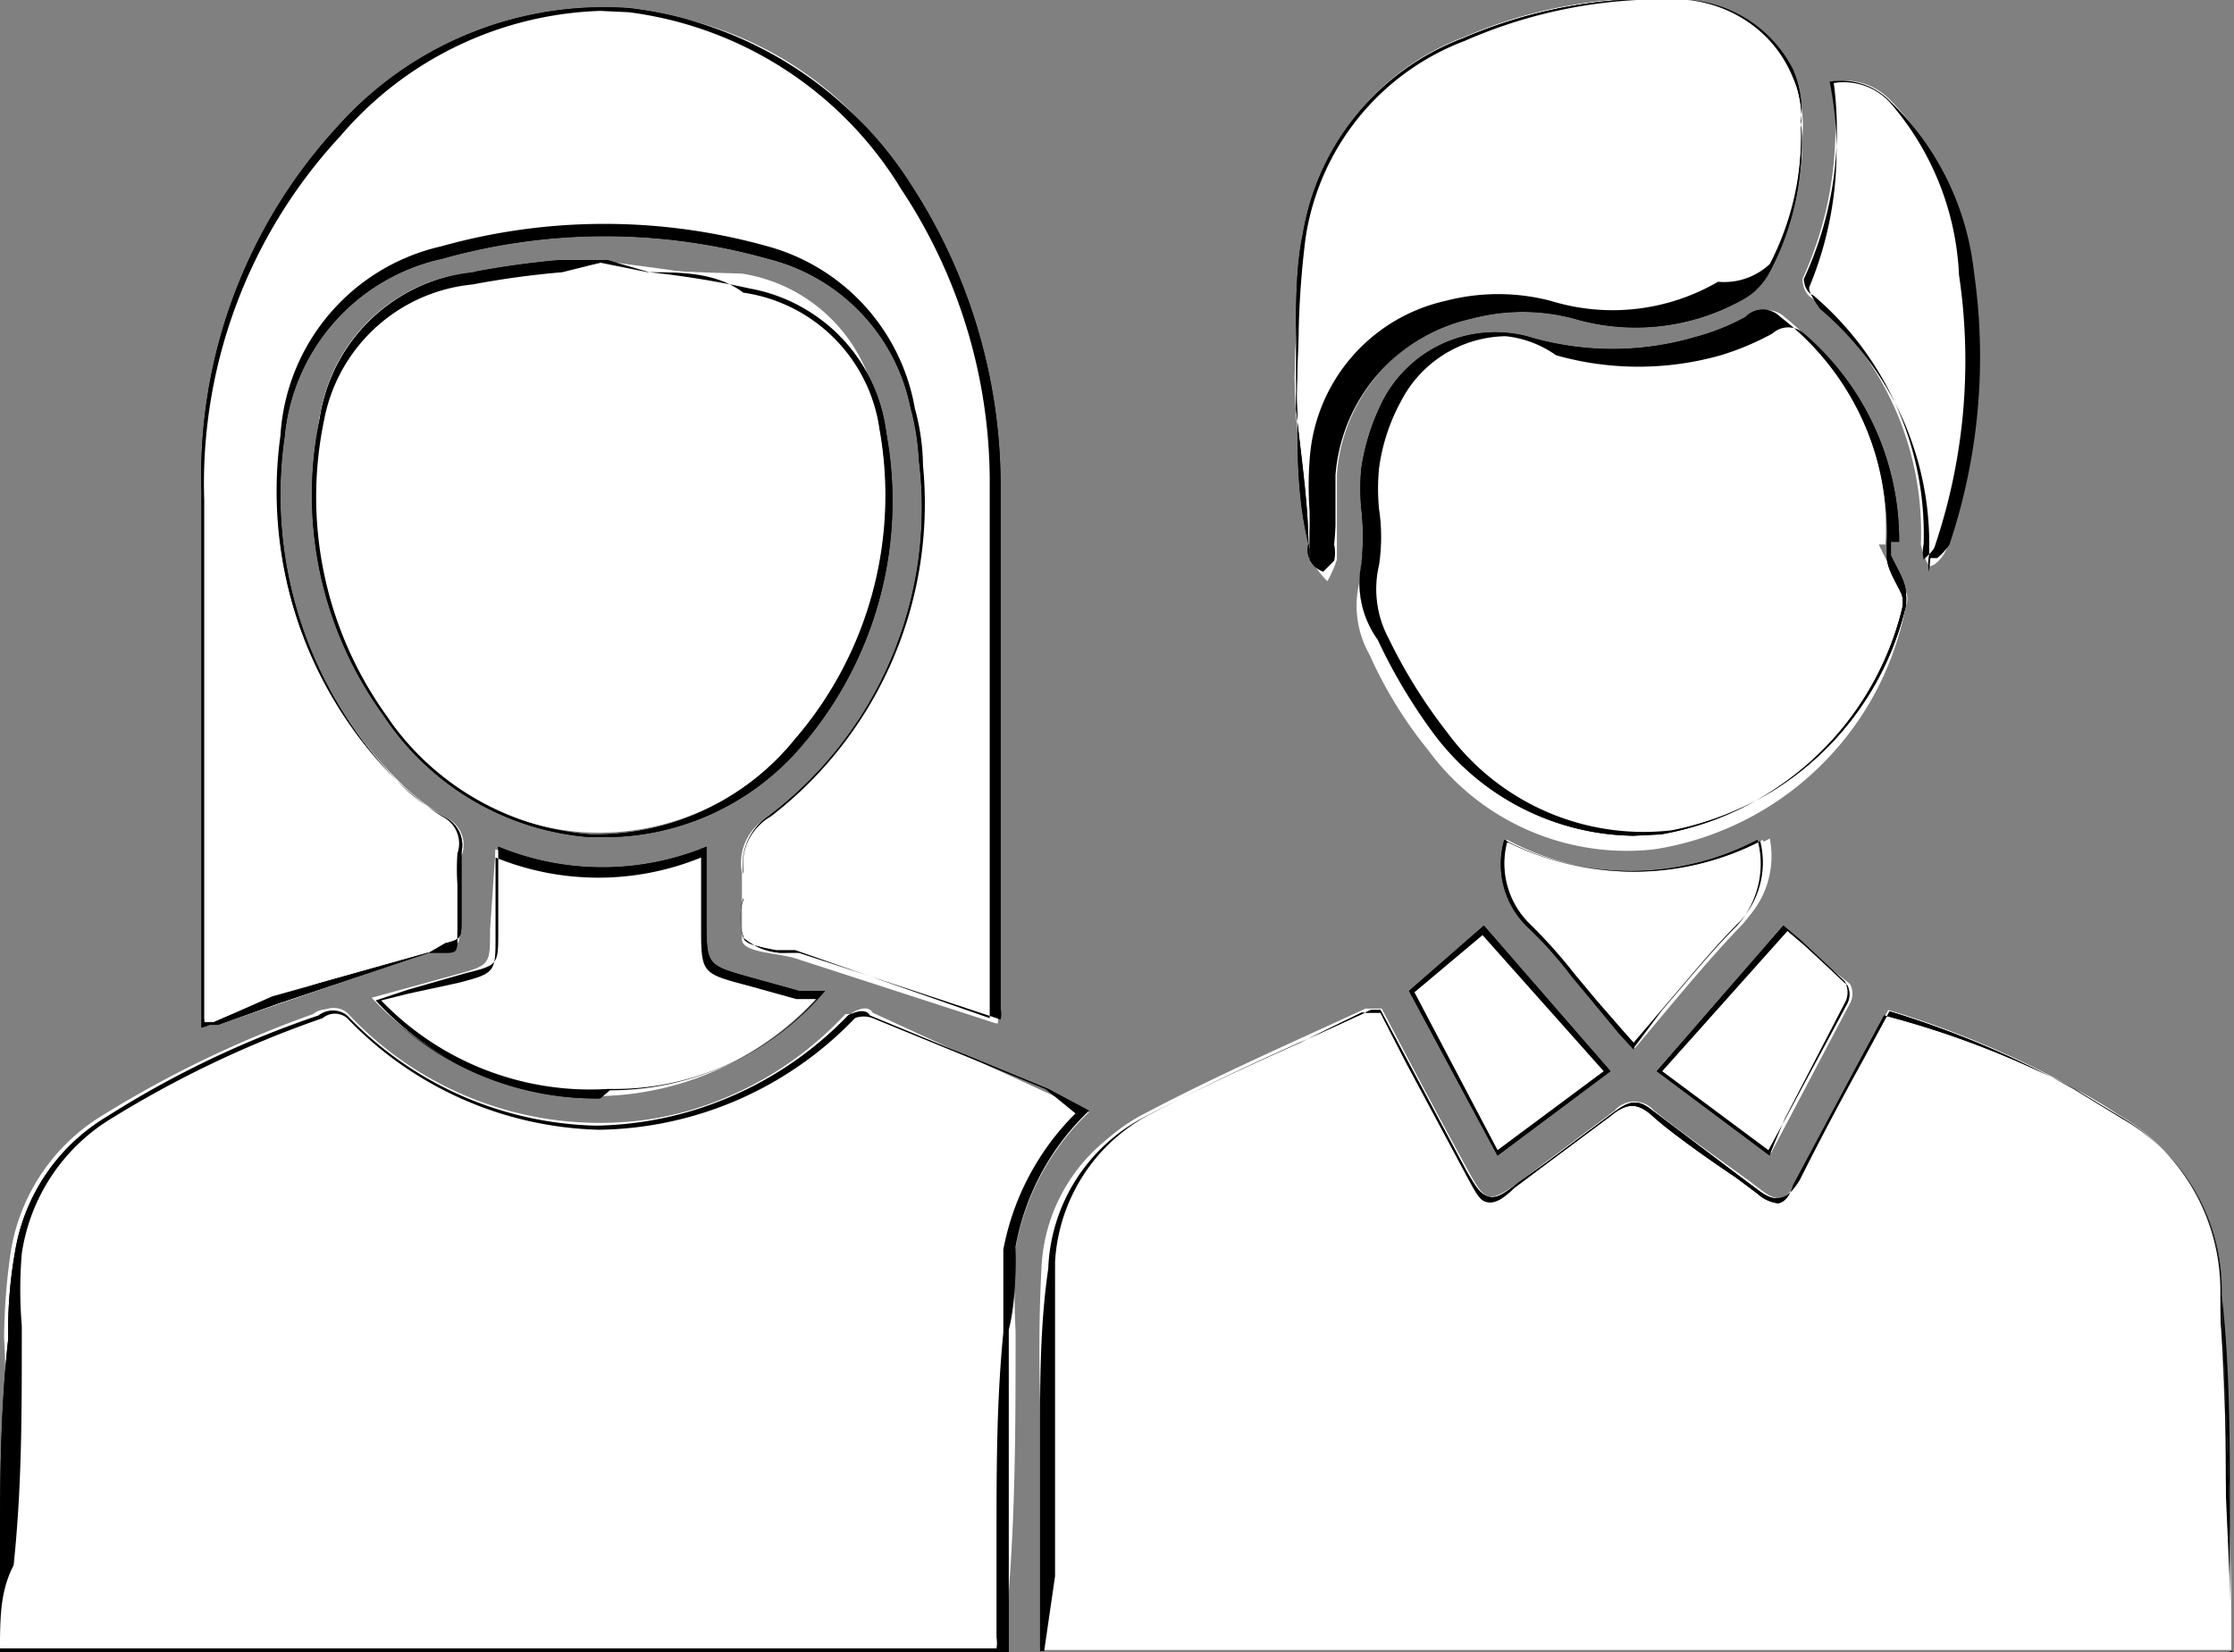 <svg xmlns="http://www.w3.org/2000/svg" viewBox="0 0 16.41 12.14"><rect x="0" y="0" width="16.41" height="12.14" fill="#808080" stroke="none"/><defs><style>.cls-1{fill:#fff;}</style></defs><title>Asset 19Parents</title><g id="Layer_2" data-name="Layer 2"><g id="Layer_1-2" data-name="Layer 1"><path class="cls-1" d="M7.65,12.12h8.74v-.2c0-.81-.06-1.62-.08-2.43a1.49,1.49,0,0,0-.75-1.3A3.37,3.37,0,0,0,15.24,8a6.87,6.87,0,0,0-1.37-.58L13.2,8.67c-.08.16-.14.17-.28.06s-.52-.37-.77-.57a.19.19,0,0,0-.29,0l-.71.53c-.21.15-.24.14-.36-.08-.22-.4-.43-.8-.64-1.2l-.12,0c-.54.25-1.09.49-1.62.77a1.28,1.28,0,0,0-.7,1.09,11.72,11.72,0,0,0,0,1.19C7.65,11,7.65,11.57,7.65,12.12ZM0,12.12H7.33a.53.53,0,0,0,0-.12c0-.75,0-1.5.08-2.24a6,6,0,0,1,0-.61,1.82,1.82,0,0,1,.54-1l-1.59-.7s-.12,0-.15,0a2.53,2.53,0,0,1-3.71,0,.16.16,0,0,0-.2,0,8.08,8.08,0,0,0-1.54.74,1.44,1.44,0,0,0-.68,1,4.6,4.6,0,0,0-.05.64C.07,10.58,0,11.34,0,12.12Zm7.32-4.6s0-.07,0-.11c0-1.28,0-2.55,0-3.83a3.81,3.81,0,0,0-.65-2.2A2.59,2.59,0,0,0,2.49.94a3.76,3.76,0,0,0-1,2.68V7.53l.11,0L3.14,7c.28-.09.23,0,.24-.31,0-.13,0-.26,0-.38A.22.22,0,0,0,3.26,6a1.84,1.84,0,0,1-.34-.27A3,3,0,0,1,2.07,3.2,1.49,1.49,0,0,1,3.24,1.83a4.45,4.45,0,0,1,2.4,0A1.48,1.48,0,0,1,6.7,3a2,2,0,0,1,.07.42A2.91,2.91,0,0,1,5.65,6a.38.38,0,0,0-.2.41v.07c0,.14,0,.32,0,.42s.26.1.39.14h0ZM4.46,1.92C4.1,2,3.78,2,3.47,2a1.26,1.26,0,0,0-1.11,1,2.78,2.78,0,0,0,.47,2.18,1.85,1.85,0,0,0,3,.17,2.72,2.72,0,0,0,.62-2.29,1.19,1.19,0,0,0-1-1.05C5.15,2,4.79,2,4.46,1.92ZM13.8,4l0,0a2,2,0,0,0-.7-1.55.18.18,0,0,0-.25,0,1.53,1.53,0,0,1-.37.16,2.17,2.17,0,0,1-1.21,0,.94.94,0,0,0-1.07.45,2.24,2.24,0,0,0-.16.5,5.36,5.36,0,0,1-.05.7.73.73,0,0,0,.07.55,3.14,3.14,0,0,0,.43.7,1.81,1.81,0,0,0,1.66.73A2.23,2.23,0,0,0,14,4.45a.12.12,0,0,0,0-.1C13.91,4.23,13.85,4.1,13.8,4ZM9.51,2.78c0,.37.07.81.11,1.25,0,0,.07.1.1.14A.77.77,0,0,0,9.79,4c0-.21,0-.42,0-.62a1.28,1.28,0,0,1,1-1.16,1.45,1.45,0,0,1,.77,0,1.58,1.58,0,0,0,1.24-.15A.42.42,0,0,0,13,2a2.16,2.16,0,0,0,.24-1,.87.87,0,0,0-.06-.4A1,1,0,0,0,12.4,0a3.43,3.43,0,0,0-1.64.27A1.83,1.83,0,0,0,9.58,1.75,9.83,9.83,0,0,0,9.51,2.78ZM3.64,6.24v.6c0,.26,0,.26-.25.33l-.62.17A2.21,2.21,0,0,0,6,7.33l-.52-.14c-.34-.09-.34-.09-.34-.43V6.24A2.05,2.05,0,0,1,3.64,6.24ZM13.46.6a2.66,2.66,0,0,1-.22,1.45s0,.1.07.14A2.25,2.25,0,0,1,14.11,4a.52.52,0,0,0,.06.16c.05,0,.11-.08.13-.13A4.24,4.24,0,0,0,14.48,2,2.12,2.12,0,0,0,13.89.74.47.47,0,0,0,13.46.6ZM11.07,6.17a.66.66,0,0,0,.17.63c.17.17.32.36.48.55l.29.34c.27-.32.52-.63.79-.91A.67.67,0,0,0,13,6.16,2,2,0,0,1,11.07,6.17Zm.75,1.7-.91-1-.53.46L11,8.47Zm1.29-1-.91,1,.81.6.58-1.1a.15.15,0,0,0,0-.14C13.42,7.09,13.27,7,13.11,6.82Z"/><path d="M7.34,12.14H0v0c0-.21,0-.43,0-.64,0-.57,0-1.11.06-1.66v-.1a3.29,3.29,0,0,1,.05-.54,1.43,1.43,0,0,1,.68-1,7.15,7.15,0,0,1,1.55-.74.17.17,0,0,1,.21,0,2.61,2.61,0,0,0,1.83.81h0a2.63,2.63,0,0,0,1.85-.81s.12-.07.16,0L7.7,8,8,8.16v0a1.83,1.83,0,0,0-.54,1c0,.2,0,.41-.05.61,0,.5,0,1,0,1.51,0,.24,0,.49,0,.73,0,0,0,.05,0,.08v.06ZM0,12.11H7.32v0a.25.25,0,0,0,0-.08c0-.24,0-.49,0-.73,0-.5,0-1,.05-1.51,0-.2,0-.41,0-.61a1.91,1.91,0,0,1,.53-1L7.68,8,6.41,7.48a.18.18,0,0,0-.13,0,2.65,2.65,0,0,1-1.88.82,2.65,2.65,0,0,1-1.85-.82.14.14,0,0,0-.18,0,7.79,7.79,0,0,0-1.54.73,1.4,1.4,0,0,0-.67,1,3.17,3.17,0,0,0,0,.53v.1c0,.56,0,1.09-.06,1.66C0,11.69,0,11.9,0,12.11Zm16.38,0H7.64V10.51c0-.36,0-.78.06-1.19a1.31,1.31,0,0,1,.7-1.11c.38-.2.77-.38,1.15-.55L10,7.44l.08,0h.06l.19.37.45.84c.06.11.09.17.14.18s.1,0,.2-.1l.2-.15.51-.38c.11-.09.19-.11.31,0s.4.31.61.45l.16.12a.27.27,0,0,0,.15.07s.07,0,.11-.13l.47-.88.2-.37h0A6.64,6.64,0,0,1,15.24,8l.33.2a1.5,1.5,0,0,1,.75,1.31l.06,1.62,0,.81v.2Zm-8.74,0h8.71v-.19l0-.81c0-.53,0-1.08-.06-1.62a1.45,1.45,0,0,0-.73-1.29L15.23,8a7,7,0,0,0-1.35-.57l-.19.35c-.16.29-.32.59-.47.89-.05.08-.09.12-.14.13s-.09,0-.17-.06l-.16-.12-.61-.46c-.11-.09-.17-.07-.27,0l-.51.38-.21.15c-.1.08-.16.12-.22.1s-.09-.07-.16-.19l-.63-1.18h0l-.07,0-.48.22c-.38.17-.77.35-1.15.55a1.31,1.31,0,0,0-.69,1.08c0,.41,0,.83,0,1.19s0,.73,0,1.12ZM11,8.49l-.65-1.21.55-.48.93,1.07Zm-.61-1.2L11,8.45l.78-.58-.89-1ZM13,8.49l-.83-.62.93-1.07h0l.13.11.32.3a.16.16,0,0,1,0,.16l-.44.85L13,8.48Zm-.79-.62.78.58.13-.24.45-.84a.15.15,0,0,0,0-.13l-.32-.3-.12-.1Zm-7.81.2a2.2,2.2,0,0,1-1.65-.72v0h0L3,7.27l.42-.12c.24-.06.24-.06.24-.31V6.22h0a2,2,0,0,0,1.53,0h0v.54c0,.33,0,.33.32.42l.36.1.19,0h0a2.07,2.07,0,0,1-1.58.73ZM2.8,7.35A2.13,2.13,0,0,0,4.47,8,2,2,0,0,0,6,7.34l-.15,0-.36-.1c-.34-.09-.34-.09-.34-.44v-.5a2,2,0,0,1-1.51,0v.58c0,.26,0,.27-.27.34L3,7.3ZM12,7.71l-.11-.12-.19-.23-.15-.18a2.91,2.91,0,0,0-.33-.37.64.64,0,0,1-.17-.64v0h0a2,2,0,0,0,1.86,0h0v0a.68.68,0,0,1-.15.63c-.19.19-.36.4-.55.62L12,7.7Zm-.93-1.52a.62.62,0,0,0,.17.6,3.8,3.8,0,0,1,.33.37l.15.18.2.23.08.09.23-.27c.19-.22.36-.43.55-.62a.64.64,0,0,0,.15-.59A2.07,2.07,0,0,1,11.08,6.19ZM1.48,7.55V3.62a3.79,3.79,0,0,1,1-2.69A2.62,2.62,0,0,1,4.62.06,2.84,2.84,0,0,1,6.7,1.37a4.06,4.06,0,0,1,.65,2.21V7.41a.22.22,0,0,1,0,.08v0L5.87,7h0L5.73,7a.48.48,0,0,1-.27-.11.46.46,0,0,1,0-.29V6.42s0,0,0,0A.43.43,0,0,1,5.64,6,2.84,2.84,0,0,0,6.75,3.38,1.76,1.76,0,0,0,6.69,3a1.42,1.42,0,0,0-1.05-1.1,4.41,4.41,0,0,0-2.39,0A1.48,1.48,0,0,0,2.09,3.21a3,3,0,0,0,.84,2.54A1.5,1.5,0,0,0,3.26,6a.23.23,0,0,1,.13.26v.49c0,.14,0,.15-.12.18L3.15,7l-1.1.37-.45.16-.06,0ZM4.41.08A2.62,2.62,0,0,0,2.5,1a3.75,3.75,0,0,0-1,2.67V7.51h0l.07,0L2,7.32,3.14,7l.12,0c.1,0,.1,0,.1-.15V6.5a1.69,1.69,0,0,1,0-.23A.22.22,0,0,0,3.25,6a2,2,0,0,1-.34-.27A3,3,0,0,1,2.06,3.2,1.52,1.52,0,0,1,3.24,1.81a4.44,4.44,0,0,1,2.4,0A1.5,1.5,0,0,1,6.72,3a1.64,1.64,0,0,1,.06.42A2.9,2.9,0,0,1,5.66,6a.4.4,0,0,0-.2.4v.21a.39.39,0,0,0,0,.27c0,.06.14.08.24.1l.14,0h0l1.43.5V3.58a3.89,3.89,0,0,0-.65-2.19,2.75,2.75,0,0,0-2-1.3Zm0,6.07H4.33a2,2,0,0,1-1.51-.89,2.76,2.76,0,0,1-.47-2.19A1.27,1.27,0,0,1,3.47,2a6.37,6.37,0,0,1,.65-.09l.34,0h0L4.77,2a6.69,6.69,0,0,1,.74.12,1.23,1.23,0,0,1,1,1.06,2.76,2.76,0,0,1-.63,2.31A1.9,1.9,0,0,1,4.41,6.15Zm0-4.22L4.13,2a6.57,6.57,0,0,0-.66.09,1.23,1.23,0,0,0-1.09,1,2.76,2.76,0,0,0,.46,2.17,2,2,0,0,0,1.49.87,1.88,1.88,0,0,0,1.51-.7,2.75,2.75,0,0,0,.62-2.28,1.18,1.18,0,0,0-1-1C5.26,2,5,2,4.76,2ZM12,6.14a1.86,1.86,0,0,1-1.46-.74,3.93,3.93,0,0,1-.42-.7A.72.72,0,0,1,10,4.14a1.75,1.75,0,0,0,0-.4,1.51,1.51,0,0,1,0-.3,1.63,1.63,0,0,1,.16-.5.93.93,0,0,1,1.09-.46,2.15,2.15,0,0,0,1.19,0,1.67,1.67,0,0,0,.38-.15.18.18,0,0,1,.26,0A2,2,0,0,1,13.86,4h0l0,0,0,.09c0,.09.07.19.11.28a.22.22,0,0,1,0,.11A2.22,2.22,0,0,1,12.2,6.13Zm-.92-3.67a.88.88,0,0,0-.79.48,1.41,1.41,0,0,0-.16.49,1.51,1.51,0,0,0,0,.3,1.39,1.39,0,0,1,0,.41.77.77,0,0,0,.07.54,3.86,3.86,0,0,0,.43.69,1.79,1.79,0,0,0,1.65.72A2.19,2.19,0,0,0,14,4.45a.37.37,0,0,0,0-.09c0-.09-.07-.19-.11-.28l0-.1h0l.06,0a2,2,0,0,0-.7-1.53.17.17,0,0,0-.23,0,2,2,0,0,1-.38.16,2.22,2.22,0,0,1-1.21,0A.78.78,0,0,0,11.06,2.47ZM9.72,4.2v0l0,0A.17.17,0,0,1,9.61,4c0-.34-.06-.69-.09-1,0-.09,0-.17,0-.25h0c0-.12,0-.24,0-.36s0-.45.05-.67A1.86,1.86,0,0,1,10.75.28,3.55,3.55,0,0,1,12.41,0a.94.94,0,0,1,.76.51.78.78,0,0,1,.06.38v0A2.07,2.07,0,0,1,13,2a.47.47,0,0,1-.18.19,1.61,1.61,0,0,1-1.26.15,1.46,1.46,0,0,0-.75,0,1.28,1.28,0,0,0-1,1.15c0,.12,0,.25,0,.37A2.09,2.09,0,0,1,9.8,4a.28.28,0,0,1,0,.12l0,0ZM9.53,2.78a2.29,2.29,0,0,0,0,.25c0,.31,0,.66.09,1,0,0,0,.06,0,.09l0,0v0a.3.3,0,0,0,0-.11c0-.08,0-.17,0-.25a2.53,2.53,0,0,1,0-.38,1.28,1.28,0,0,1,1-1.17,1.53,1.53,0,0,1,.77,0,1.54,1.54,0,0,0,1.23-.14A.49.49,0,0,0,13,1.94a2.06,2.06,0,0,0,.23-1v0a.74.74,0,0,0-.06-.37A.92.92,0,0,0,12.4,0,3.61,3.61,0,0,0,10.76.3,1.84,1.84,0,0,0,9.59,1.75a6.57,6.57,0,0,0-.05.66C9.54,2.53,9.53,2.65,9.53,2.78ZM14.17,4.2v0s0,0,0,0a.28.28,0,0,1,0-.12,2.26,2.26,0,0,0-.8-1.81s-.09-.12-.08-.16A2.6,2.6,0,0,0,13.44.6h0a.5.5,0,0,1,.45.15A2.05,2.05,0,0,1,14.5,2,4.34,4.34,0,0,1,14.32,4a.43.43,0,0,1-.09.1l-.05,0ZM13.47.61a2.59,2.59,0,0,1-.22,1.44s0,.09.07.12A2.3,2.3,0,0,1,14.13,4a.26.26,0,0,0,0,.11l0,0,0,0s.07-.06.08-.09a4.26,4.26,0,0,0,.18-2A2.07,2.07,0,0,0,13.88.75.46.46,0,0,0,13.47.61Z"/><path class="cls-1" d="M7.65,12.12c0-.55,0-1.08,0-1.61a11.72,11.72,0,0,1,0-1.19,1.28,1.28,0,0,1,.7-1.09C8.94,8,9.49,7.71,10,7.46l.12,0c.21.4.42.8.64,1.2.12.22.15.23.36.08l.71-.53a.19.19,0,0,1,.29,0c.25.2.51.39.77.57s.2.1.28-.06l.67-1.25A6.87,6.87,0,0,1,15.24,8a3.37,3.37,0,0,1,.32.19,1.49,1.49,0,0,1,.75,1.3c0,.81.05,1.62.08,2.43v.2Z"/><path d="M16.41,12.13H7.64V10.51c0-.36,0-.78.06-1.19a1.31,1.31,0,0,1,.7-1.11c.38-.2.77-.38,1.15-.55L10,7.44l.08,0h.06l.19.37.45.84c.06.11.09.17.14.18s.1,0,.2-.1l.2-.15.51-.38c.11-.09.19-.11.31,0s.4.31.61.45l.16.12a.27.27,0,0,0,.15.07s.07,0,.11-.13l.47-.88.2-.37h0A6.64,6.64,0,0,1,15.24,8l.33.2a1.5,1.5,0,0,1,.75,1.31l.06,1.62,0,.81v.2Zm-8.74,0h8.71v-.19l0-.81c0-.53,0-1.08-.06-1.62a1.45,1.45,0,0,0-.73-1.29L15.23,8a7,7,0,0,0-1.35-.57l-.19.35c-.16.29-.32.59-.47.89-.05.08-.09.12-.14.13s-.09,0-.17-.06l-.16-.12-.61-.46c-.11-.09-.17-.07-.27,0l-.51.38-.21.15c-.1.08-.16.12-.22.1s-.09-.07-.16-.19l-.63-1.18h0l-.07,0-.48.22c-.38.17-.77.35-1.15.55a1.31,1.31,0,0,0-.69,1.08c0,.41,0,.83,0,1.19s0,.73,0,1.12Z"/><path class="cls-1" d="M0,12.12c0-.78.06-1.54.08-2.3a4.6,4.6,0,0,1,.05-.64,1.44,1.44,0,0,1,.68-1,8.08,8.08,0,0,1,1.54-.74.16.16,0,0,1,.2,0,2.53,2.53,0,0,0,3.71,0s.11-.07.15,0L8,8.17a1.82,1.82,0,0,0-.54,1,6,6,0,0,0,0,.61c0,.74,0,1.49-.08,2.24a.53.53,0,0,1,0,.12Z"/><path d="M7.34,12.14H0v0c0-.21,0-.43,0-.64,0-.57,0-1.11.06-1.66v-.1a3.29,3.29,0,0,1,.05-.54,1.43,1.43,0,0,1,.68-1,7.15,7.15,0,0,1,1.55-.74.17.17,0,0,1,.21,0,2.61,2.61,0,0,0,1.83.81h0a2.63,2.63,0,0,0,1.85-.81s.12-.07.16,0L7.7,8,8,8.16v0a1.83,1.83,0,0,0-.54,1c0,.2,0,.41-.05.61,0,.5,0,1,0,1.51,0,.24,0,.49,0,.73,0,0,0,.05,0,.08v.06ZM0,12.11H7.32v0a.25.25,0,0,0,0-.08c0-.24,0-.49,0-.73,0-.5,0-1,.05-1.51,0-.2,0-.41,0-.61a1.91,1.91,0,0,1,.53-1L7.68,8,6.41,7.48a.18.18,0,0,0-.13,0,2.65,2.65,0,0,1-1.88.82,2.65,2.65,0,0,1-1.85-.82.14.14,0,0,0-.18,0,7.79,7.79,0,0,0-1.54.73,1.4,1.4,0,0,0-.67,1,3.17,3.17,0,0,0,0,.53v.1c0,.56,0,1.09-.06,1.66C0,11.69,0,11.9,0,12.11Z"/><path class="cls-1" d="M7.33,7.52,5.88,7h0c-.13,0-.32,0-.39-.14s0-.28,0-.42V6.38A.38.38,0,0,1,5.65,6,2.91,2.91,0,0,0,6.77,3.38,2,2,0,0,0,6.7,3,1.48,1.48,0,0,0,5.64,1.84a4.45,4.45,0,0,0-2.4,0A1.49,1.49,0,0,0,2.07,3.2a3,3,0,0,0,.85,2.56A1.84,1.84,0,0,0,3.26,6a.22.22,0,0,1,.12.24c0,.12,0,.25,0,.38,0,.3,0,.22-.24.31L1.6,7.49l-.11,0V3.62a3.76,3.76,0,0,1,1-2.68,2.59,2.59,0,0,1,4.19.44,3.81,3.81,0,0,1,.65,2.2c0,1.28,0,2.55,0,3.83C7.34,7.45,7.33,7.48,7.33,7.52Z"/><path d="M1.48,7.55V3.62a3.79,3.79,0,0,1,1-2.69A2.62,2.62,0,0,1,4.62.06,2.84,2.84,0,0,1,6.7,1.37a4.06,4.06,0,0,1,.65,2.21V7.41a.22.22,0,0,1,0,.08v0L5.87,7h0L5.73,7a.48.48,0,0,1-.27-.11.46.46,0,0,1,0-.29V6.42s0,0,0,0A.43.43,0,0,1,5.64,6,2.84,2.84,0,0,0,6.75,3.38,1.76,1.76,0,0,0,6.69,3a1.42,1.42,0,0,0-1.05-1.1,4.41,4.41,0,0,0-2.39,0A1.48,1.48,0,0,0,2.09,3.21a3,3,0,0,0,.84,2.54A1.5,1.5,0,0,0,3.26,6a.23.23,0,0,1,.13.26v.49c0,.14,0,.15-.12.18L3.15,7l-1.1.37-.45.16-.06,0ZM4.41.08A2.62,2.62,0,0,0,2.5,1a3.75,3.75,0,0,0-1,2.67V7.51h0l.07,0L2,7.32,3.14,7l.12,0c.1,0,.1,0,.1-.15V6.5a1.69,1.69,0,0,1,0-.23A.22.22,0,0,0,3.25,6a2,2,0,0,1-.34-.27A3,3,0,0,1,2.06,3.2,1.52,1.52,0,0,1,3.24,1.81a4.44,4.44,0,0,1,2.4,0A1.5,1.5,0,0,1,6.72,3a1.64,1.64,0,0,1,.06.42A2.9,2.9,0,0,1,5.66,6a.4.4,0,0,0-.2.4v.21a.39.39,0,0,0,0,.27c0,.06.14.08.24.1l.14,0h0l1.43.5V3.58a3.89,3.89,0,0,0-.65-2.19,2.75,2.75,0,0,0-2-1.3Z"/><path class="cls-1" d="M4.46,1.92c.33.05.69.08,1,.17a1.19,1.19,0,0,1,1,1.05,2.72,2.72,0,0,1-.62,2.29,1.85,1.85,0,0,1-3-.17,2.78,2.78,0,0,1-.47-2.18A1.26,1.26,0,0,1,3.47,2C3.78,2,4.1,2,4.46,1.92Z"/><path d="M4.41,6.15H4.33a2,2,0,0,1-1.51-.89,2.76,2.76,0,0,1-.47-2.19A1.27,1.27,0,0,1,3.47,2a6.37,6.37,0,0,1,.65-.09l.34,0h0L4.77,2a6.69,6.69,0,0,1,.74.12,1.23,1.23,0,0,1,1,1.06,2.76,2.76,0,0,1-.63,2.31A1.9,1.9,0,0,1,4.41,6.15Zm0-4.22L4.13,2a6.57,6.57,0,0,0-.66.09,1.23,1.23,0,0,0-1.09,1,2.76,2.76,0,0,0,.46,2.17,2,2,0,0,0,1.49.87,1.88,1.88,0,0,0,1.51-.7,2.75,2.75,0,0,0,.62-2.28,1.18,1.18,0,0,0-1-1C5.26,2,5,2,4.76,2Z"/><path class="cls-1" d="M13.8,4c0,.13.11.26.15.38a.12.12,0,0,1,0,.1A2.23,2.23,0,0,1,12.2,6.12a1.81,1.81,0,0,1-1.66-.73,3.14,3.14,0,0,1-.43-.7A.73.73,0,0,1,10,4.14a5.36,5.36,0,0,0,.05-.7,2.24,2.24,0,0,1,.16-.5.94.94,0,0,1,1.07-.45,2.17,2.17,0,0,0,1.21,0,1.53,1.53,0,0,0,.37-.16.18.18,0,0,1,.25,0A2,2,0,0,1,13.85,4Z"/><path d="M12,6.14a1.86,1.86,0,0,1-1.46-.74,3.93,3.93,0,0,1-.42-.7A.72.72,0,0,1,10,4.14a1.75,1.75,0,0,0,0-.4,1.51,1.51,0,0,1,0-.3,1.63,1.63,0,0,1,.16-.5.93.93,0,0,1,1.09-.46,2.15,2.15,0,0,0,1.19,0,1.67,1.67,0,0,0,.38-.15.18.18,0,0,1,.26,0A2,2,0,0,1,13.86,4h0l0,0,0,.09c0,.09.07.19.11.28a.22.22,0,0,1,0,.11A2.22,2.22,0,0,1,12.2,6.13Zm-.92-3.67a.88.88,0,0,0-.79.48,1.41,1.41,0,0,0-.16.49,1.51,1.51,0,0,0,0,.3,1.39,1.39,0,0,1,0,.41.77.77,0,0,0,.07.54,3.86,3.86,0,0,0,.43.69,1.79,1.79,0,0,0,1.65.72A2.19,2.19,0,0,0,14,4.45a.37.37,0,0,0,0-.09c0-.09-.07-.19-.11-.28l0-.1h0l.06,0a2,2,0,0,0-.7-1.53.17.17,0,0,0-.23,0,2,2,0,0,1-.38.16,2.22,2.22,0,0,1-1.21,0A.78.78,0,0,0,11.06,2.47Z"/><path class="cls-1" d="M9.51,2.78a9.83,9.83,0,0,1,.07-1A1.83,1.83,0,0,1,10.76.29,3.43,3.43,0,0,1,12.4,0a1,1,0,0,1,.76.51.87.87,0,0,1,.06.4A2.16,2.16,0,0,1,13,2a.42.42,0,0,1-.17.18,1.58,1.58,0,0,1-1.24.15,1.45,1.45,0,0,0-.77,0,1.28,1.28,0,0,0-1,1.16c0,.2,0,.41,0,.62a.77.77,0,0,1-.07.16s-.09-.09-.1-.14C9.58,3.59,9.54,3.15,9.51,2.78Z"/><path d="M9.72,4.2v0l0,0A.17.17,0,0,1,9.61,4c0-.34-.06-.69-.09-1,0-.09,0-.17,0-.25h0c0-.12,0-.24,0-.36s0-.45.05-.67A1.86,1.86,0,0,1,10.75.28,3.55,3.55,0,0,1,12.41,0a.94.94,0,0,1,.76.51.78.78,0,0,1,.06.38v0A2.07,2.07,0,0,1,13,2a.47.47,0,0,1-.18.19,1.61,1.61,0,0,1-1.26.15,1.46,1.46,0,0,0-.75,0,1.28,1.28,0,0,0-1,1.15c0,.12,0,.25,0,.37A2.09,2.09,0,0,1,9.8,4a.28.28,0,0,1,0,.12l0,0ZM9.53,2.78a2.29,2.29,0,0,0,0,.25c0,.31,0,.66.09,1,0,0,0,.06,0,.09l0,0v0a.3.3,0,0,0,0-.11c0-.08,0-.17,0-.25a2.53,2.53,0,0,1,0-.38,1.28,1.28,0,0,1,1-1.17,1.53,1.53,0,0,1,.77,0,1.54,1.54,0,0,0,1.23-.14A.49.49,0,0,0,13,1.94a2.06,2.06,0,0,0,.23-1v0a.74.74,0,0,0-.06-.37A.92.92,0,0,0,12.4,0,3.61,3.61,0,0,0,10.76.3,1.84,1.84,0,0,0,9.59,1.75a6.57,6.57,0,0,0-.05.66C9.54,2.53,9.53,2.65,9.53,2.78Z"/><path class="cls-1" d="M3.64,6.24a2.05,2.05,0,0,0,1.54,0v.52c0,.34,0,.34.34.43L6,7.33a2.21,2.21,0,0,1-3.27,0l.62-.17c.25-.07.25-.07.25-.33Z"/><path d="M4.41,8.07a2.2,2.2,0,0,1-1.65-.72v0h0L3,7.27l.42-.12c.24-.06.24-.06.24-.31V6.22h0a2,2,0,0,0,1.53,0h0v.54c0,.33,0,.33.32.42l.36.1.19,0h0a2.07,2.07,0,0,1-1.58.73ZM2.8,7.35A2.13,2.13,0,0,0,4.47,8,2,2,0,0,0,6,7.34l-.15,0-.36-.1c-.34-.09-.34-.09-.34-.44v-.5a2,2,0,0,1-1.51,0v.58c0,.26,0,.27-.27.34L3,7.3Z"/><path class="cls-1" d="M11.07,6.17a2,2,0,0,0,1.88,0,.67.67,0,0,1-.15.62c-.27.28-.52.59-.79.91l-.29-.34c-.16-.19-.31-.38-.48-.55A.66.66,0,0,1,11.07,6.17Z"/><path d="M12,7.71l-.11-.12-.19-.23-.15-.18a2.91,2.91,0,0,0-.33-.37.64.64,0,0,1-.17-.64v0h0a2,2,0,0,0,1.86,0h0v0a.68.68,0,0,1-.15.63c-.19.19-.36.4-.55.62L12,7.7Zm-.93-1.52a.62.62,0,0,0,.17.6,3.8,3.8,0,0,1,.33.37l.15.18.2.23.08.09.23-.27c.19-.22.36-.43.55-.62a.64.64,0,0,0,.15-.59A2.07,2.07,0,0,1,11.08,6.19Z"/><path class="cls-1" d="M11.82,7.87l-.81.6-.63-1.19.53-.46Z"/><path d="M11,8.49l-.65-1.21.55-.48.93,1.07Zm-.61-1.2L11,8.45l.78-.58-.89-1Z"/><path class="cls-1" d="M13.11,6.82c.16.14.31.27.45.41a.15.15,0,0,1,0,.14L13,8.47l-.81-.6Z"/><path d="M13,8.49l-.83-.62.93-1.07h0l.13.11.32.3a.16.16,0,0,1,0,.16l-.44.85L13,8.48Zm-.79-.62.78.58.13-.24.45-.84a.15.15,0,0,0,0-.13l-.32-.3-.12-.1Z"/></g></g></svg>